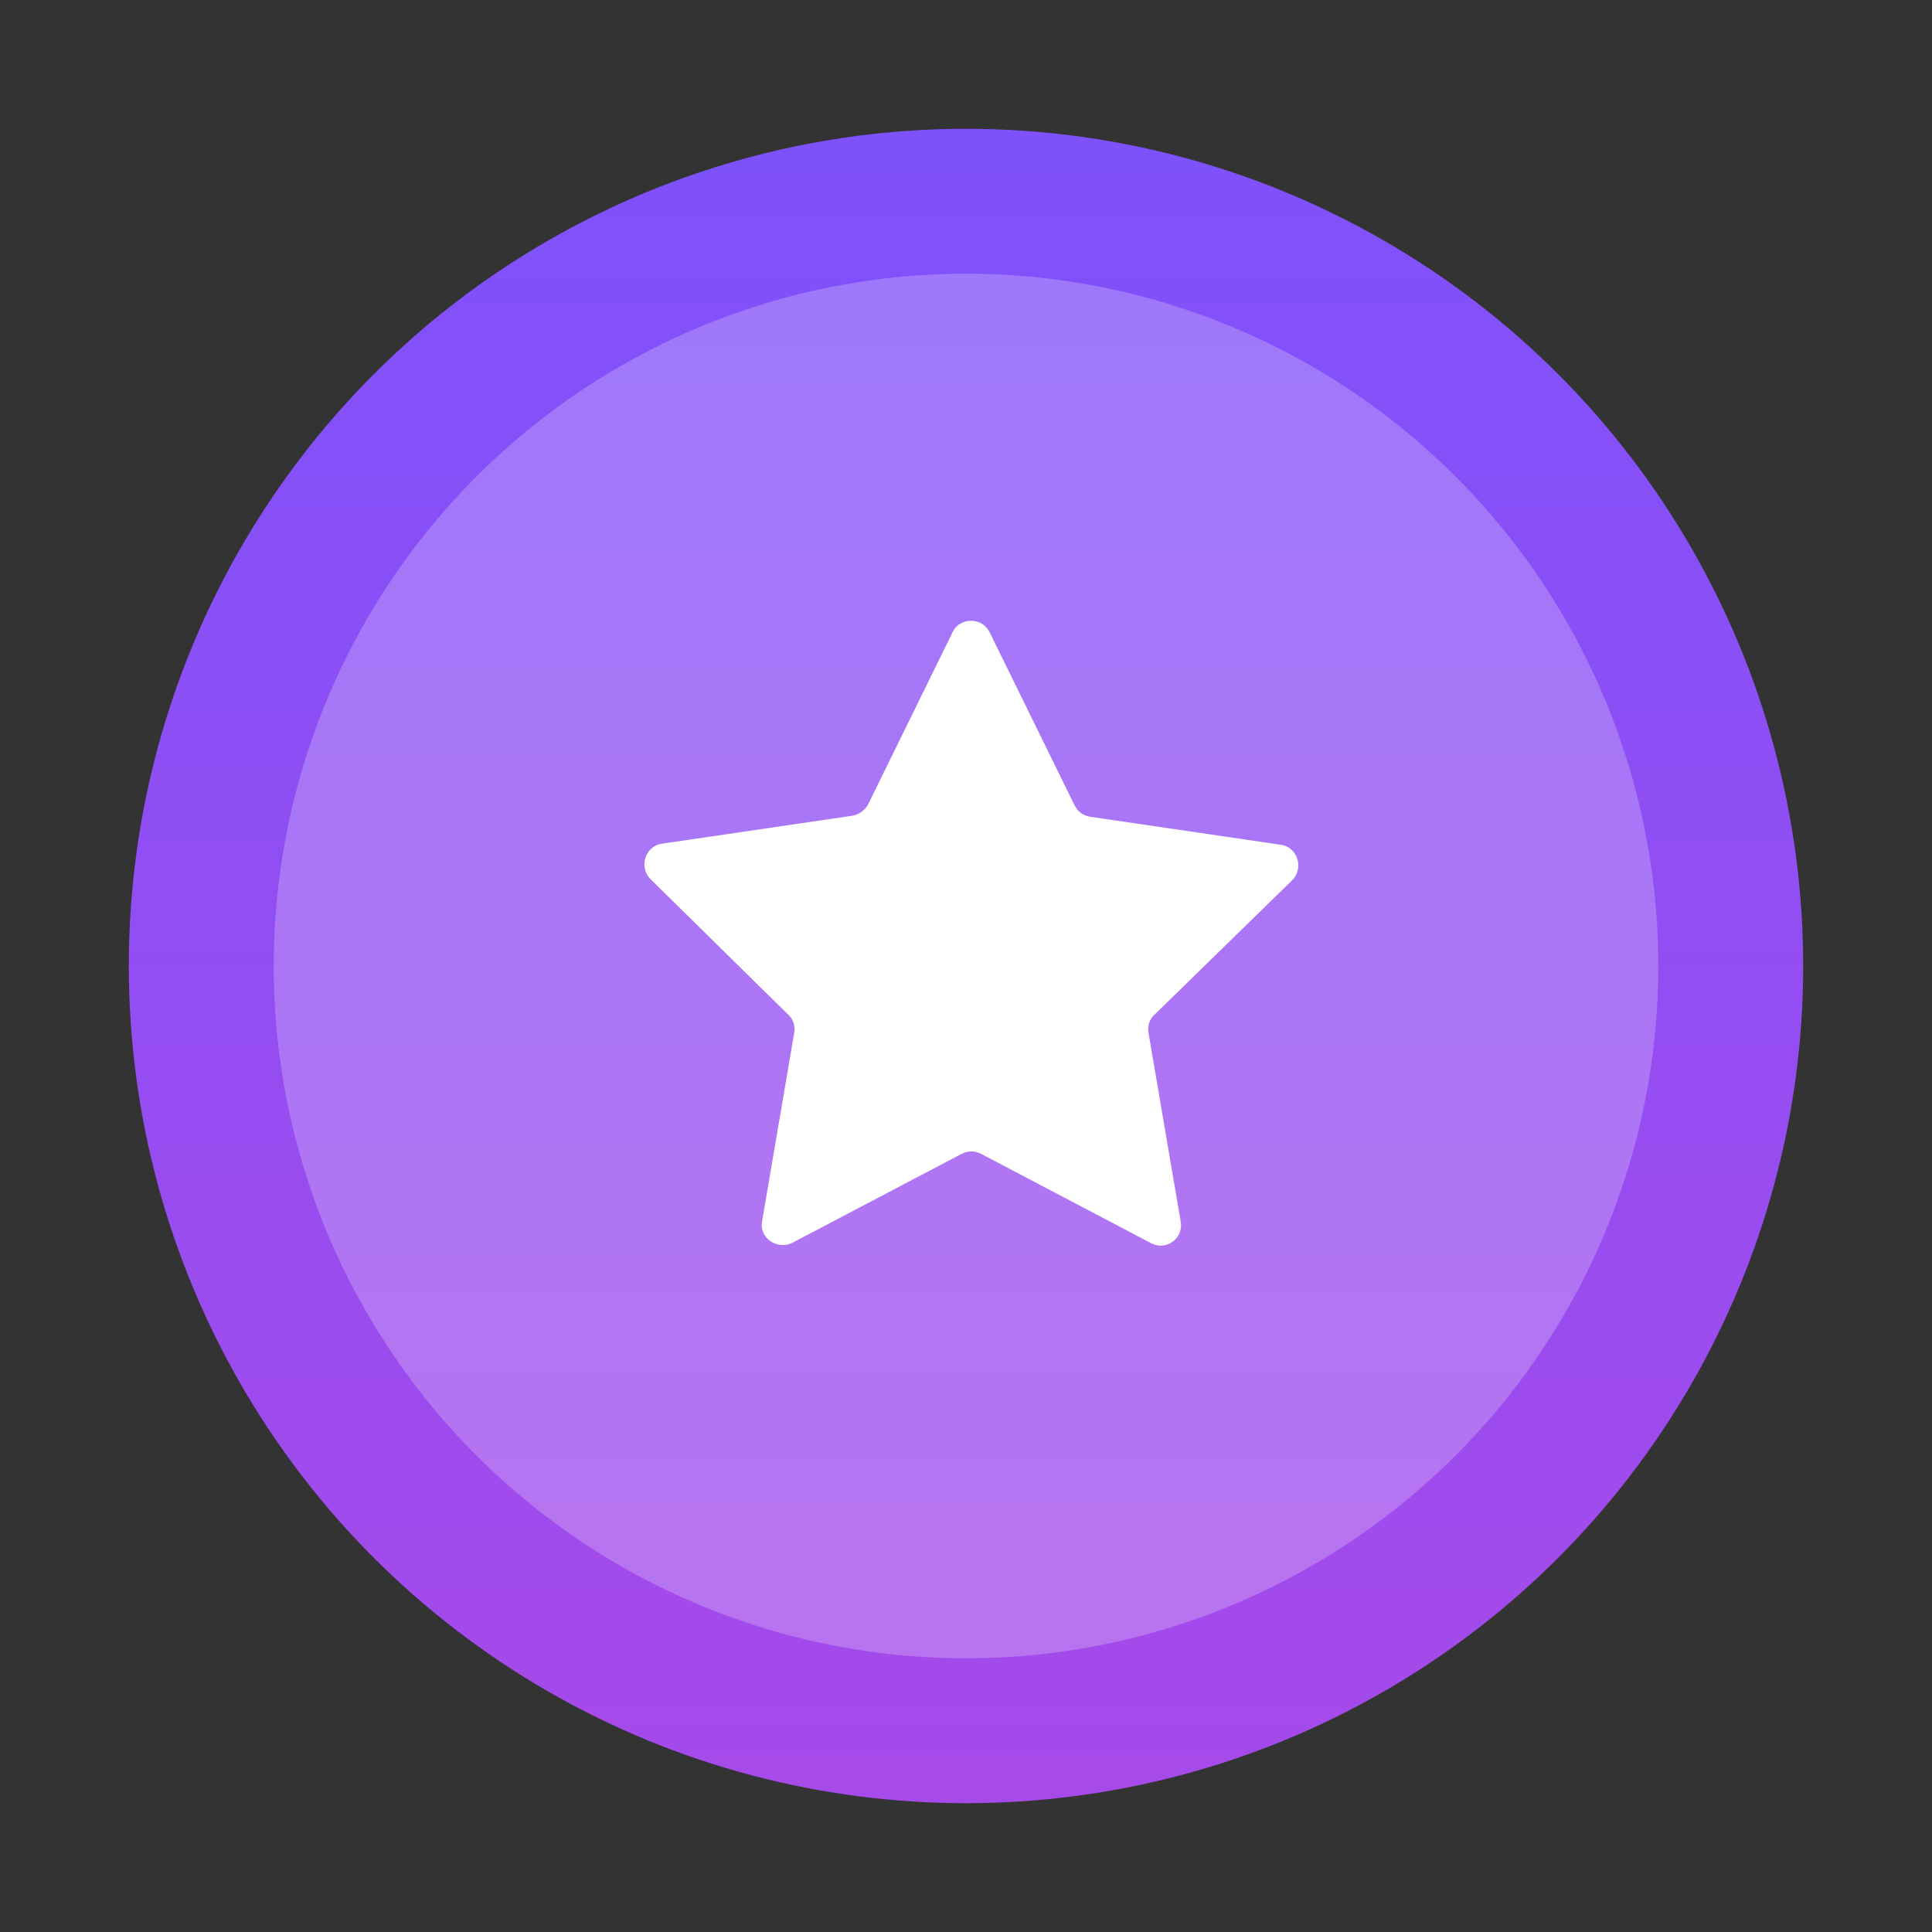 <?xml version="1.0" encoding="utf-8"?>
<!-- Generator: Adobe Illustrator 19.2.0, SVG Export Plug-In . SVG Version: 6.00 Build 0)  -->
<svg version="1.1" id="Layer_1" xmlns="http://www.w3.org/2000/svg" xmlns:xlink="http://www.w3.org/1999/xlink" x="0px" y="0px"
	 viewBox="0 0 180 180" style="enable-background:new 0 0 180 180;" xml:space="preserve">
<rect x="0" y="0" width="180" height="180" fill="#333333" stroke="none"/>
<style type="text/css">
	.st0{fill:url(#SVGID_1_);}
	.st1{opacity:0.23;fill:#FFFFFF;}
	.st2{fill:#FFFFFF;}
</style>
<linearGradient id="SVGID_1_" gradientUnits="userSpaceOnUse" x1="90" y1="281" x2="90" y2="-4.731">
	<stop  offset="2.153458e-007" style="stop-color:#C444DD"/>
	<stop  offset="1" style="stop-color:#7A52FD"/>
</linearGradient>
<circle class="st0" cx="90" cy="90" r="78"/>
<circle class="st1" cx="90" cy="90" r="64.5"/>
<path class="st2" d="M92.2,58.9l7.9,16.1c0.3,0.6,0.8,1,1.5,1.1l17.7,2.6c1.6,0.2,2.2,2.2,1.1,3.3l-12.8,12.5
	c-0.5,0.4-0.7,1.1-0.6,1.7l3,17.6c0.3,1.6-1.4,2.8-2.8,2l-15.8-8.3c-0.6-0.3-1.2-0.3-1.8,0l-15.8,8.3c-1.4,0.7-3.1-0.5-2.8-2l3-17.6
	c0.1-0.6-0.1-1.3-0.6-1.7L60.6,81.9c-1.1-1.1-0.5-3.1,1.1-3.3l17.7-2.6c0.6-0.1,1.2-0.5,1.5-1.1l7.9-16.1
	C89.5,57.5,91.5,57.5,92.2,58.9z"/>
</svg>
